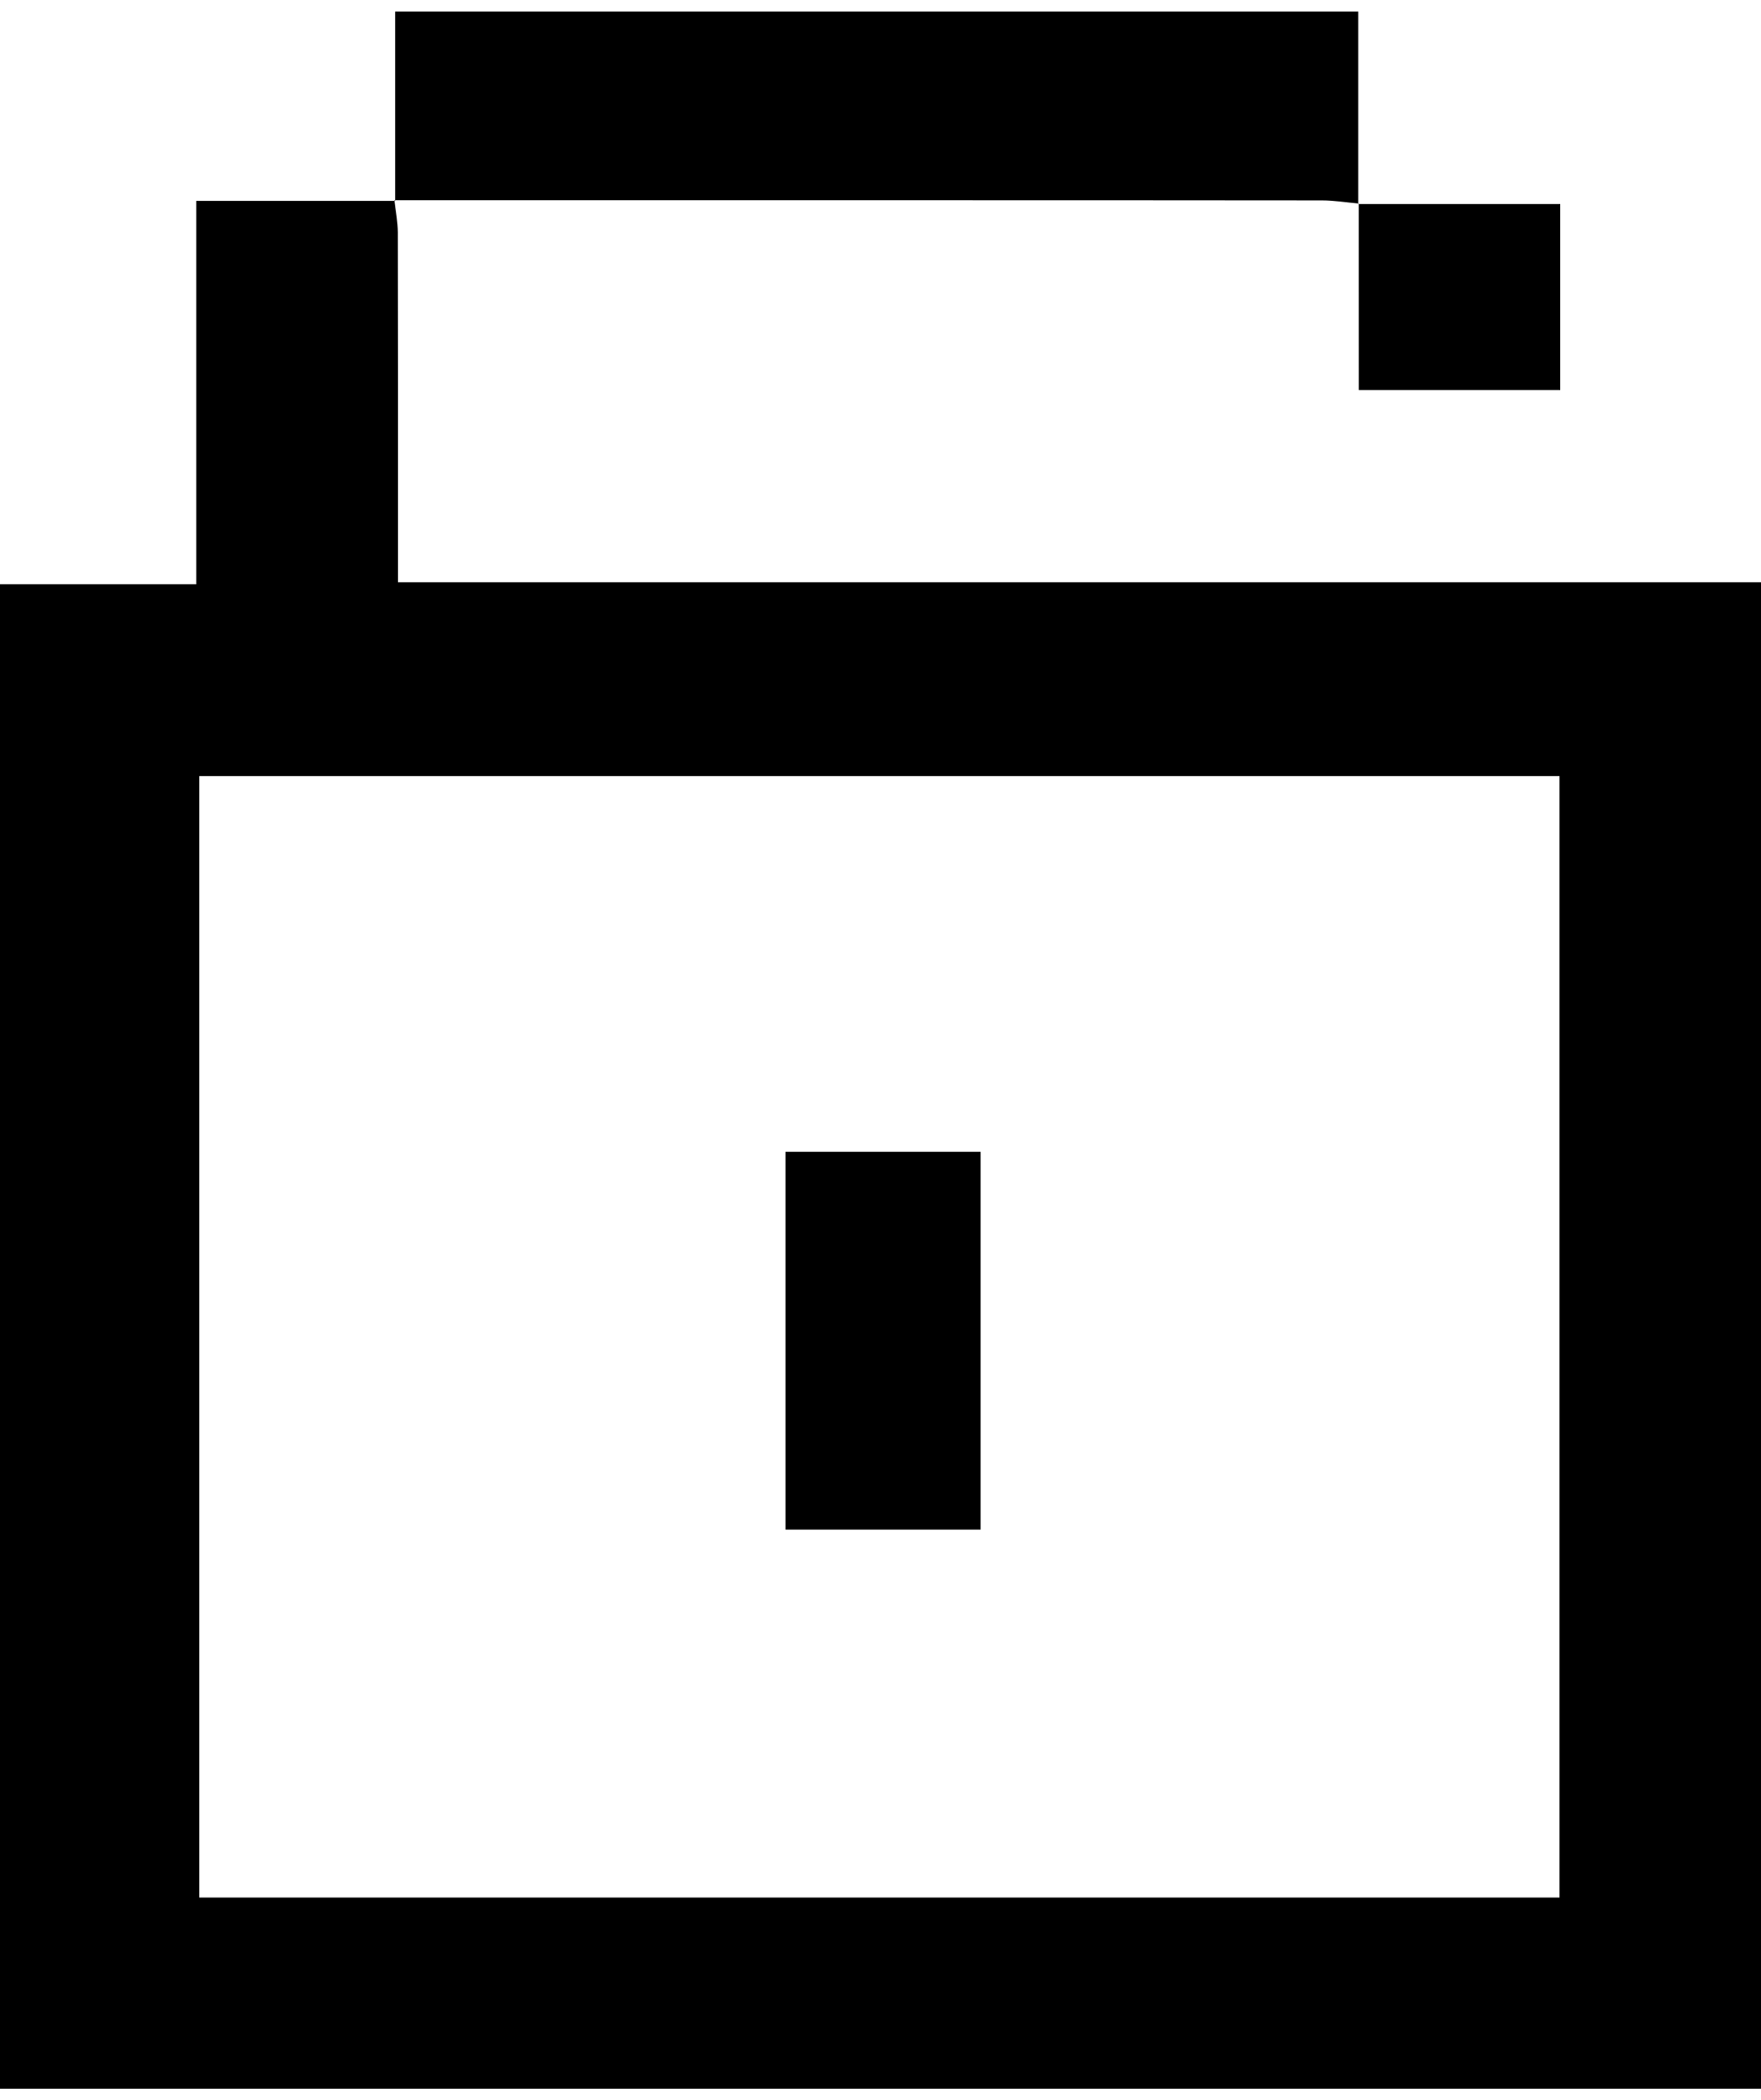 <svg width="78" height="93" viewBox="0 0 78 93" fill="none" xmlns="http://www.w3.org/2000/svg">
<path d="M17.469 8.867C17.521 9.343 17.618 9.819 17.621 10.293C17.632 14.919 17.629 19.549 17.629 24.176C17.629 24.655 17.629 25.131 17.629 25.787H78V92.512H0V25.876H8.692V8.896H17.508L17.472 8.867H17.469ZM8.83 84.041H69.076V34.374H8.83V84.041Z" fill="black"/>
<path d="M17.502 8.896V0.512H60.161V9.037L60.18 9.015C59.639 8.968 59.098 8.875 58.557 8.875C50.277 8.865 25.749 8.867 17.469 8.867L17.502 8.896Z" fill="black"/>
<path d="M60.161 9.037L69.109 9.037V17.273H60.186C60.186 14.489 60.186 11.749 60.183 9.015C60.18 9.015 60.161 9.039 60.161 9.039V9.037Z" fill="black"/>
<path d="M43.434 51.012V67.744H34.792V51.012H43.434Z" fill="black"/>
</svg>
